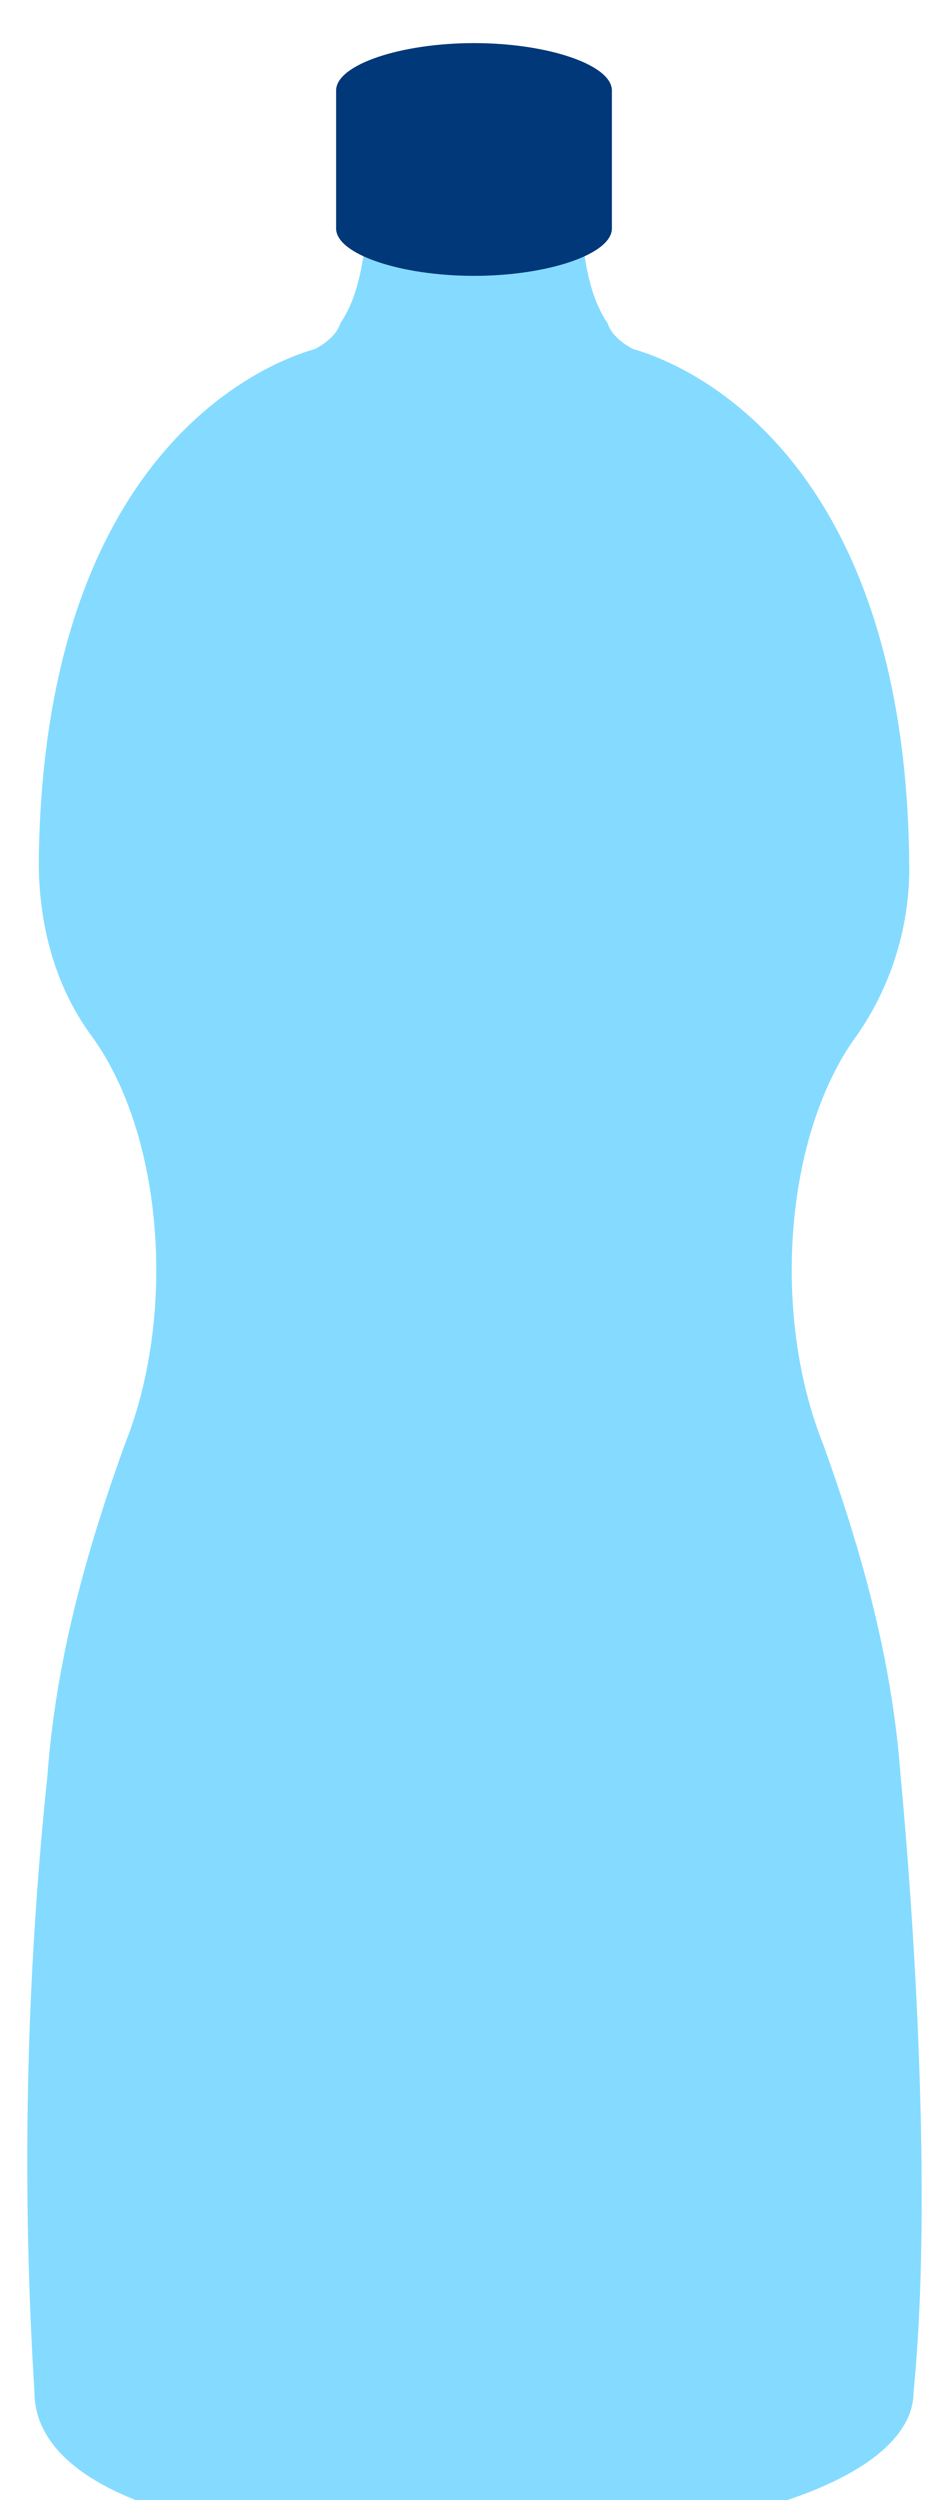 <svg xmlns="http://www.w3.org/2000/svg" fill="none" viewBox="0 0 22 58"><defs/><path fill="#84dbff" d="M20.9 41.2c-.2-2.7-.9-5.2-1.8-7.7-1.2-3-.9-7.2.8-9.5a6.8 6.8 0 001.2-4c-.1-9.3-5-11.5-6.4-11.9-.2-.1-.5-.3-.6-.6-.4-.6-.5-1.3-.6-2-.1-.7-.7-1.1-1.3-1.1l-1.2.1-1.2-.1c-.6 0-1.2.4-1.3 1.1-.1.7-.2 1.4-.6 2-.1.3-.4.5-.6.6C5.9 8.5 1 10.7.9 20c0 1.5.4 2.9 1.2 4 1.7 2.3 2 6.5.8 9.5-.9 2.5-1.6 5-1.8 7.7a86 86 0 00-.3 14.3c0 1.9 2.8 3.5 9.6 3.5 6.9 0 10.8-1.6 10.8-3.5.4-4 .1-10-.3-14.3z"/><path fill="#003879" d="M11 1c-1.7 0-3.2.5-3.2 1.1v3.2c0 .6 1.5 1.1 3.2 1.1 1.7 0 3.2-.5 3.2-1.1V2.1c0-.6-1.5-1.1-3.2-1.1z"/></svg>